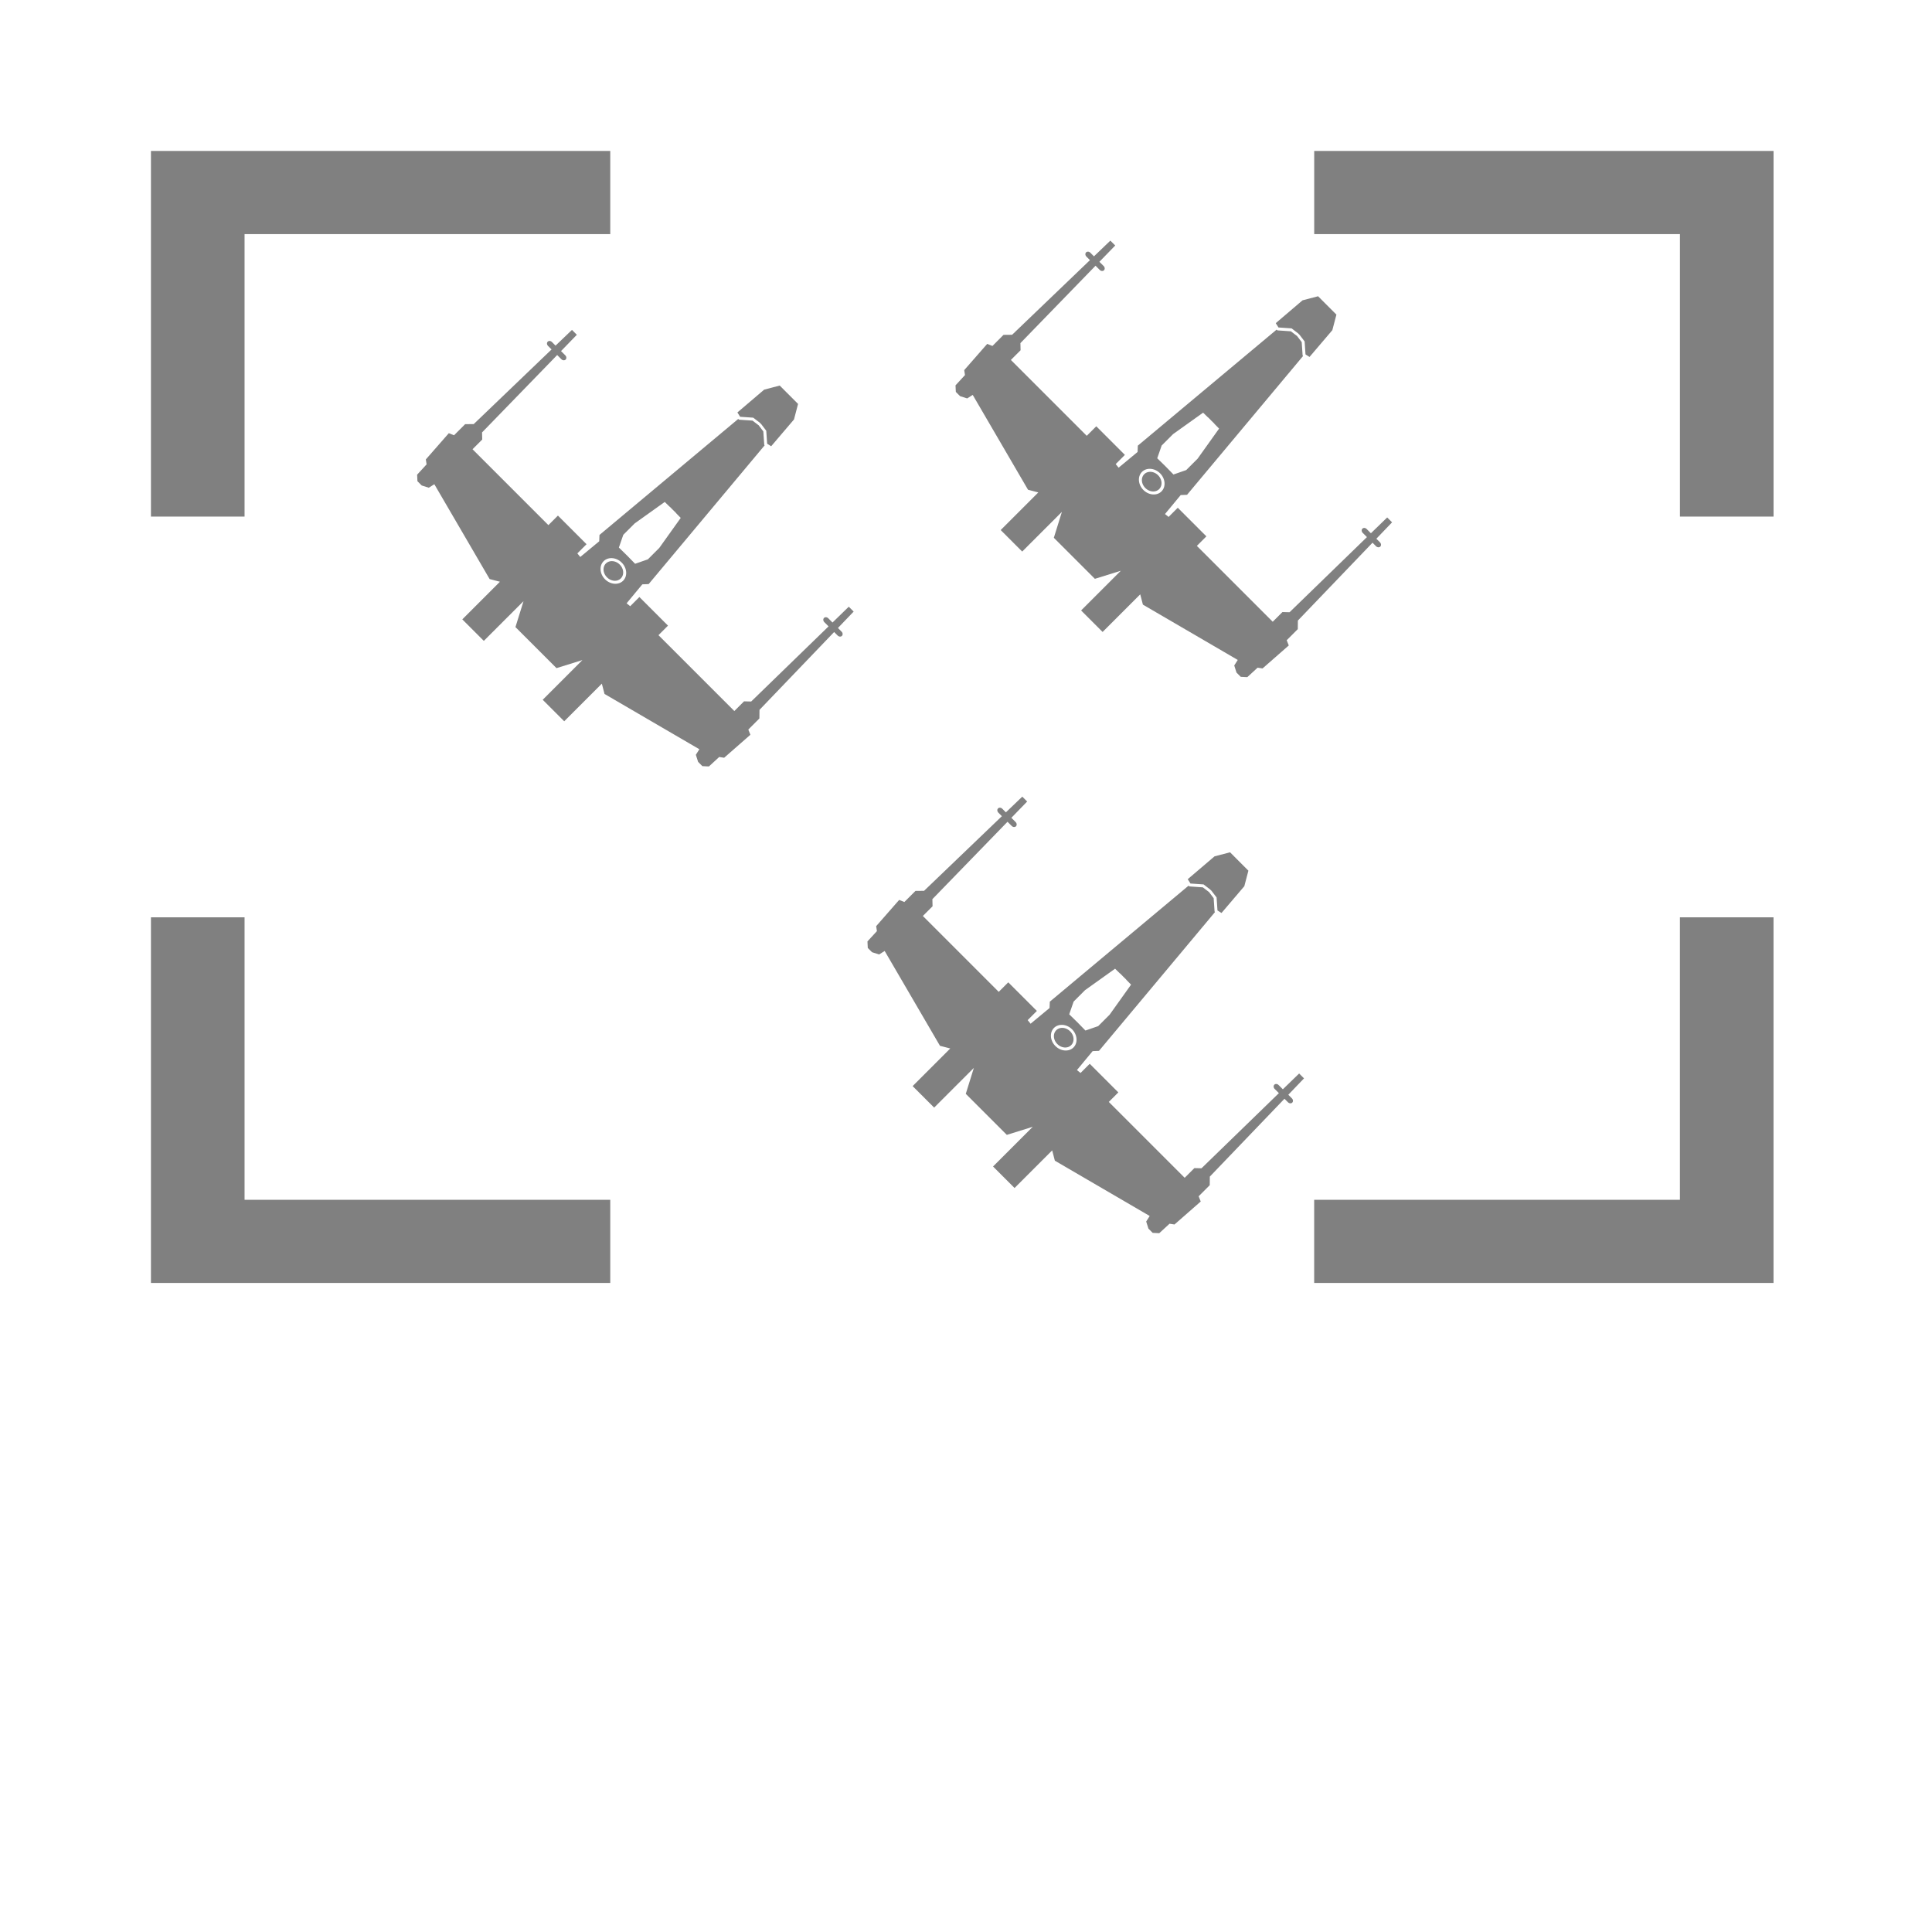 <?xml version="1.0" encoding="UTF-8" standalone="no"?>
<svg
   xmlns:osb="http://www.openswatchbook.org/uri/2009/osb"
   xmlns:dc="http://purl.org/dc/elements/1.1/"
   xmlns:cc="http://creativecommons.org/ns#"
   xmlns:rdf="http://www.w3.org/1999/02/22-rdf-syntax-ns#"
   xmlns:svg="http://www.w3.org/2000/svg"
   xmlns="http://www.w3.org/2000/svg"
   xmlns:sodipodi="http://sodipodi.sourceforge.net/DTD/sodipodi-0.dtd"
   xmlns:inkscape="http://www.inkscape.org/namespaces/inkscape"
   width="256"
   height="256"
   viewBox="0 0 67.733 67.733"
   version="1.1"
   id="svg8"
   inkscape:version="1.0.1 (3bc2e813f5, 2020-09-07)"
   sodipodi:docname="target-squadron-xwing.svg"
   inkscape:export-filename="C:\Users\keath\Workspace\KMX\elite-streamdeck-icons\srv.png"
   inkscape:export-xdpi="96"
   inkscape:export-ydpi="96">
  <defs
     id="defs2">
    <linearGradient
       id="linearGradient1429"
       osb:paint="solid">
      <stop
         style="stop-color:#000000;stop-opacity:1;"
         offset="0"
         id="stop1427" />
    </linearGradient>
  </defs>
  <sodipodi:namedview
     id="base"
     pagecolor="#000000"
     bordercolor="#666666"
     borderopacity="1"
     inkscape:pageopacity="0"
     inkscape:pageshadow="2"
     inkscape:zoom="3.959798"
     inkscape:cx="160.72425"
     inkscape:cy="67.137753"
     inkscape:document-units="px"
     inkscape:current-layer="layer2"
     showgrid="true"
     units="px"
     inkscape:snap-grids="true"
     objecttolerance="10000"
     guidetolerance="10000"
     inkscape:window-width="2321"
     inkscape:window-height="1879"
     inkscape:window-x="5253"
     inkscape:window-y="109"
     inkscape:window-maximized="0"
     inkscape:document-rotation="0"
     showguides="true"
     showborder="true"
     borderlayer="false"
     inkscape:snap-to-guides="true"
     inkscape:guide-bbox="true"
     inkscape:object-nodes="false">
    <inkscape:grid
       type="xygrid"
       id="grid4623" />
    <sodipodi:guide
       position="-3.969,62.442"
       orientation="0,256"
       id="guide3351" />
    <sodipodi:guide
       position="62.177,70.379"
       orientation="256,0"
       id="guide3353" />
    <sodipodi:guide
       position="-2.646,22.754"
       orientation="0,-256"
       id="guide3355" />
    <sodipodi:guide
       position="5.292,70.379"
       orientation="-256,0"
       id="guide3357" />
    <sodipodi:guide
       position="0,67.733"
       orientation="0,256"
       id="guide3359" />
    <sodipodi:guide
       position="67.733,67.733"
       orientation="256,0"
       id="guide3361" />
    <sodipodi:guide
       position="67.733,0"
       orientation="0,-256"
       id="guide3363" />
    <sodipodi:guide
       position="0,0"
       orientation="-256,0"
       id="guide3365" />
    <sodipodi:guide
       position="0,67.733"
       orientation="0,256"
       id="guide3367" />
    <sodipodi:guide
       position="67.733,67.733"
       orientation="256,0"
       id="guide3369" />
    <sodipodi:guide
       position="67.733,0"
       orientation="0,-256"
       id="guide3371" />
    <sodipodi:guide
       position="0,0"
       orientation="-256,0"
       id="guide3373" />
    <sodipodi:guide
       position="0,67.733"
       orientation="0,256"
       id="guide3375" />
    <sodipodi:guide
       position="67.733,67.733"
       orientation="256,0"
       id="guide3377" />
    <sodipodi:guide
       position="67.733,0"
       orientation="0,-256"
       id="guide3379" />
    <sodipodi:guide
       position="0,0"
       orientation="-256,0"
       id="guide3381" />
    <sodipodi:guide
       position="33.602,56.885"
       orientation="1,0"
       id="guide878" />
  </sodipodi:namedview>
  <g
     inkscape:groupmode="layer"
     id="layer2"
     inkscape:label="Icon">
    <path
       id="rect859"
       style="fill:#808080;stroke:none;stroke-width:2.666;stroke-linecap:round;stroke-linejoin:round;paint-order:markers fill stroke"
       d="M 5.292,5.292 V 18.11 H 8.574 V 8.208 H 21.395 V 5.292 Z m 40.782,0 v 2.916 h 12.822 v 9.903 h 3.282 V 5.292 Z M 5.292,32.16 V 44.979 H 21.395 V 42.063 H 8.574 v -9.903 z m 53.603,0 v 9.903 H 46.073 v 2.916 H 62.177 V 32.16 Z" />
    <path
       id="path1539"
       style="fill:#808080;fill-opacity:1;stroke:none;stroke-width:2.367;stroke-linecap:round;stroke-miterlimit:4;stroke-dasharray:none;stroke-dashoffset:6;stroke-opacity:1;paint-order:markers fill stroke"
       d="m 27.336,13.517 -0.545,0.143 -0.939,0.8 0.096,0.152 0.459,0.031 0.231,0.177 a 0.057,0.049 45 0 1 0.005,0.004 0.057,0.049 45 0 1 0.002,0.002 0.057,0.049 45 0 1 0.015,0.022 0.057,0.049 45 0 1 0.021,0.014 0.057,0.049 45 0 1 0.006,0.007 l 0.177,0.232 0.031,0.455 0.141,0.089 0.8,-0.939 0.143,-0.545 -0.239,-0.239 -0.163,-0.163 z m -0.738,1.391 a 0.057,0.049 45 0 1 -0.014,-0.008 l -0.202,-0.154 -0.453,-0.031 a 0.057,0.049 45 0 1 -0.047,-0.028 l -4.865,4.067 -0.009,0.222 -0.665,0.551 -0.102,-0.126 0.322,-0.322 -1.003,-1.003 -0.334,0.334 -2.66,-2.66 0.34,-0.34 -0.006,-0.25 2.634,-2.713 0.147,0.147 a 0.114,0.097 45 0 0 0.149,0.012 0.114,0.097 45 0 0 -0.012,-0.149 l -0.149,-0.149 0.554,-0.571 -0.171,-0.171 -0.575,0.551 -0.126,-0.126 a 0.114,0.097 45 0 0 -0.149,-0.012 0.114,0.097 45 0 0 0.012,0.149 l 0.123,0.123 -2.729,2.617 -0.301,0.003 -0.389,0.389 -0.183,-0.073 -0.806,0.92 0.027,0.173 -0.332,0.361 0.011,0.23 0.149,0.149 0.249,0.079 0.194,-0.123 1.939,3.325 0.361,0.094 -1.319,1.319 0.754,0.754 1.392,-1.392 -0.283,0.909 0.6,0.6 0.239,0.239 0.6,0.6 0.909,-0.283 -1.392,1.392 0.754,0.754 1.319,-1.319 0.094,0.361 3.325,1.939 -0.123,0.194 0.079,0.249 0.149,0.149 0.23,0.011 0.361,-0.332 0.173,0.027 0.92,-0.806 -0.073,-0.183 0.389,-0.389 0.003,-0.301 2.617,-2.729 0.123,0.123 a 0.114,0.097 45 0 0 0.149,0.012 0.114,0.097 45 0 0 -0.012,-0.149 L 29.377,22.016 29.928,21.441 29.757,21.27 29.186,21.825 29.038,21.676 a 0.114,0.097 45 0 0 -0.149,-0.012 0.114,0.097 45 0 0 0.012,0.149 l 0.147,0.147 -2.713,2.634 -0.25,-0.006 -0.34,0.34 -2.66,-2.66 0.334,-0.334 -1.003,-1.003 -0.322,0.322 -0.126,-0.102 0.551,-0.665 0.222,-0.009 4.066,-4.864 a 0.057,0.049 45 0 1 -0.015,-0.036 l -0.031,-0.453 -0.154,-0.202 a 0.057,0.049 45 0 1 -0.008,-0.014 z m -3.115,2.858 0.107,0.109 0.109,0.107 -0.003,0.002 0.169,0.173 -0.752,1.053 -0.4,0.4 -0.447,0.155 -0.281,-0.288 -0.288,-0.281 0.155,-0.447 0.4,-0.4 1.053,-0.752 0.173,0.169 z m -1.687,1.958 c 0.188,0.188 0.211,0.474 0.05,0.635 -0.161,0.161 -0.446,0.138 -0.634,-0.05 -0.188,-0.188 -0.211,-0.473 -0.05,-0.634 0.161,-0.161 0.446,-0.139 0.634,0.049 z m -0.069,0.069 c -0.145,-0.145 -0.361,-0.161 -0.485,-0.038 -0.124,0.124 -0.107,0.34 0.038,0.485 0.145,0.145 0.361,0.162 0.485,0.038 0.124,-0.124 0.107,-0.34 -0.038,-0.485 z" />
    <path
       id="path1539-9"
       style="fill:#808080;fill-opacity:1;stroke:none;stroke-width:2.367;stroke-linecap:round;stroke-miterlimit:4;stroke-dasharray:none;stroke-dashoffset:6;stroke-opacity:1;paint-order:markers fill stroke"
       d="m 43.124,29.88 -0.545,0.143 -0.939,0.8 0.096,0.152 0.459,0.031 0.231,0.177 a 0.057,0.049 45 0 1 0.005,0.004 0.057,0.049 45 0 1 0.002,0.002 0.057,0.049 45 0 1 0.015,0.022 0.057,0.049 45 0 1 0.021,0.014 0.057,0.049 45 0 1 0.006,0.007 l 0.177,0.232 0.031,0.455 0.141,0.089 0.8,-0.939 0.143,-0.545 -0.239,-0.239 -0.163,-0.163 z m -0.738,1.391 a 0.057,0.049 45 0 1 -0.014,-0.008 l -0.202,-0.154 -0.453,-0.031 a 0.057,0.049 45 0 1 -0.047,-0.028 l -4.865,4.067 -0.009,0.222 -0.665,0.551 -0.102,-0.126 0.322,-0.322 -1.003,-1.003 -0.334,0.334 -2.66,-2.66 0.34,-0.34 -0.006,-0.25 2.634,-2.713 0.147,0.147 a 0.114,0.097 45 0 0 0.149,0.012 0.114,0.097 45 0 0 -0.012,-0.149 l -0.149,-0.149 0.554,-0.571 -0.171,-0.171 -0.575,0.551 -0.126,-0.126 a 0.114,0.097 45 0 0 -0.149,-0.012 0.114,0.097 45 0 0 0.012,0.149 l 0.123,0.123 -2.729,2.617 -0.301,0.003 -0.389,0.389 -0.183,-0.073 -0.806,0.92 0.027,0.173 -0.332,0.361 0.011,0.23 0.149,0.149 0.249,0.079 0.194,-0.123 1.939,3.325 0.361,0.094 -1.319,1.319 0.754,0.754 1.392,-1.392 -0.283,0.909 0.6,0.6 0.239,0.239 0.6,0.6 0.909,-0.283 -1.392,1.392 0.754,0.754 1.319,-1.319 0.094,0.361 3.325,1.939 -0.123,0.194 0.079,0.249 0.149,0.149 0.23,0.011 0.361,-0.332 0.173,0.027 0.92,-0.806 -0.073,-0.183 0.389,-0.389 0.003,-0.301 2.617,-2.729 0.123,0.123 a 0.114,0.097 45 0 0 0.149,0.012 0.114,0.097 45 0 0 -0.012,-0.149 l -0.126,-0.126 0.551,-0.575 -0.171,-0.171 -0.571,0.554 -0.149,-0.149 a 0.114,0.097 45 0 0 -0.149,-0.012 0.114,0.097 45 0 0 0.012,0.149 l 0.147,0.147 -2.713,2.634 -0.25,-0.006 -0.34,0.34 -2.66,-2.66 0.334,-0.334 -1.003,-1.003 -0.322,0.322 -0.126,-0.102 0.551,-0.665 0.222,-0.009 4.066,-4.864 a 0.057,0.049 45 0 1 -0.015,-0.036 l -0.031,-0.453 -0.154,-0.202 a 0.057,0.049 45 0 1 -0.008,-0.014 z m -3.115,2.858 0.107,0.109 0.109,0.107 -0.003,0.002 0.169,0.173 -0.752,1.054 -0.4,0.4 -0.447,0.155 -0.281,-0.288 -0.288,-0.281 0.155,-0.447 0.4,-0.4 1.053,-0.752 0.173,0.169 z M 37.585,36.087 c 0.188,0.188 0.211,0.474 0.05,0.635 -0.161,0.161 -0.446,0.138 -0.634,-0.05 -0.188,-0.188 -0.211,-0.473 -0.05,-0.634 0.161,-0.161 0.446,-0.139 0.634,0.049 z m -0.069,0.069 c -0.145,-0.145 -0.361,-0.161 -0.485,-0.038 -0.124,0.124 -0.107,0.34 0.038,0.485 0.145,0.145 0.361,0.162 0.485,0.038 0.124,-0.124 0.107,-0.34 -0.038,-0.485 z" />
    <path
       id="path1539-4"
       style="fill:#808080;fill-opacity:1;stroke:none;stroke-width:2.367;stroke-linecap:round;stroke-miterlimit:4;stroke-dasharray:none;stroke-dashoffset:6;stroke-opacity:1;paint-order:markers fill stroke"
       d="m 46.21,10.386 -0.545,0.143 -0.939,0.8 0.096,0.152 0.459,0.031 0.231,0.177 a 0.057,0.049 45 0 1 0.005,0.004 0.057,0.049 45 0 1 0.002,0.002 0.057,0.049 45 0 1 0.015,0.022 0.057,0.049 45 0 1 0.021,0.014 0.057,0.049 45 0 1 0.006,0.007 l 0.177,0.232 0.031,0.455 0.141,0.089 0.8,-0.939 0.143,-0.545 -0.239,-0.239 -0.163,-0.163 z m -0.738,1.391 a 0.057,0.049 45 0 1 -0.014,-0.008 l -0.202,-0.154 -0.453,-0.031 a 0.057,0.049 45 0 1 -0.047,-0.028 l -4.865,4.067 -0.009,0.222 -0.665,0.551 -0.102,-0.126 0.322,-0.322 -1.003,-1.003 -0.334,0.334 -2.66,-2.66 0.34,-0.34 -0.006,-0.25 2.634,-2.713 0.147,0.147 a 0.114,0.097 45 0 0 0.149,0.012 0.114,0.097 45 0 0 -0.012,-0.149 L 38.543,9.178 39.098,8.607 38.927,8.436 38.353,8.987 38.226,8.86 a 0.114,0.097 45 0 0 -0.149,-0.012 0.114,0.097 45 0 0 0.012,0.149 l 0.123,0.123 -2.729,2.617 -0.301,0.003 -0.389,0.389 -0.183,-0.073 -0.806,0.92 0.027,0.173 -0.332,0.361 0.011,0.23 0.149,0.149 0.249,0.079 0.194,-0.123 1.939,3.325 0.361,0.094 -1.319,1.319 0.754,0.754 1.392,-1.392 -0.283,0.909 0.6,0.6 0.239,0.239 0.6,0.6 0.909,-0.283 -1.392,1.392 0.754,0.754 1.319,-1.319 0.094,0.361 3.325,1.939 -0.123,0.194 0.079,0.249 0.149,0.149 0.23,0.011 0.361,-0.332 0.173,0.027 0.92,-0.806 -0.073,-0.183 0.389,-0.389 0.003,-0.301 2.617,-2.729 0.123,0.123 a 0.114,0.097 45 0 0 0.149,0.012 0.114,0.097 45 0 0 -0.012,-0.149 l -0.126,-0.126 0.551,-0.575 -0.171,-0.171 -0.571,0.554 -0.149,-0.149 a 0.114,0.097 45 0 0 -0.149,-0.012 0.114,0.097 45 0 0 0.012,0.149 l 0.147,0.147 -2.713,2.634 -0.25,-0.006 -0.34,0.34 -2.66,-2.66 0.334,-0.334 -1.003,-1.003 -0.322,0.322 -0.126,-0.102 0.551,-0.665 0.222,-0.009 4.066,-4.864 a 0.057,0.049 45 0 1 -0.015,-0.036 l -0.031,-0.453 -0.154,-0.202 a 0.057,0.049 45 0 1 -0.008,-0.014 z m -3.115,2.858 0.107,0.109 0.109,0.107 -0.003,0.002 0.169,0.173 -0.752,1.054 -0.4,0.4 -0.447,0.155 -0.281,-0.288 -0.288,-0.281 0.155,-0.447 0.4,-0.4 1.053,-0.752 0.173,0.169 z m -1.687,1.958 c 0.188,0.188 0.211,0.474 0.05,0.635 -0.161,0.161 -0.446,0.138 -0.634,-0.05 -0.188,-0.188 -0.211,-0.473 -0.05,-0.634 0.161,-0.161 0.446,-0.139 0.634,0.049 z m -0.069,0.069 c -0.145,-0.145 -0.361,-0.161 -0.485,-0.038 -0.124,0.124 -0.107,0.34 0.038,0.485 0.145,0.145 0.361,0.162 0.485,0.038 0.124,-0.124 0.107,-0.34 -0.038,-0.485 z" />
  </g>
</svg>
